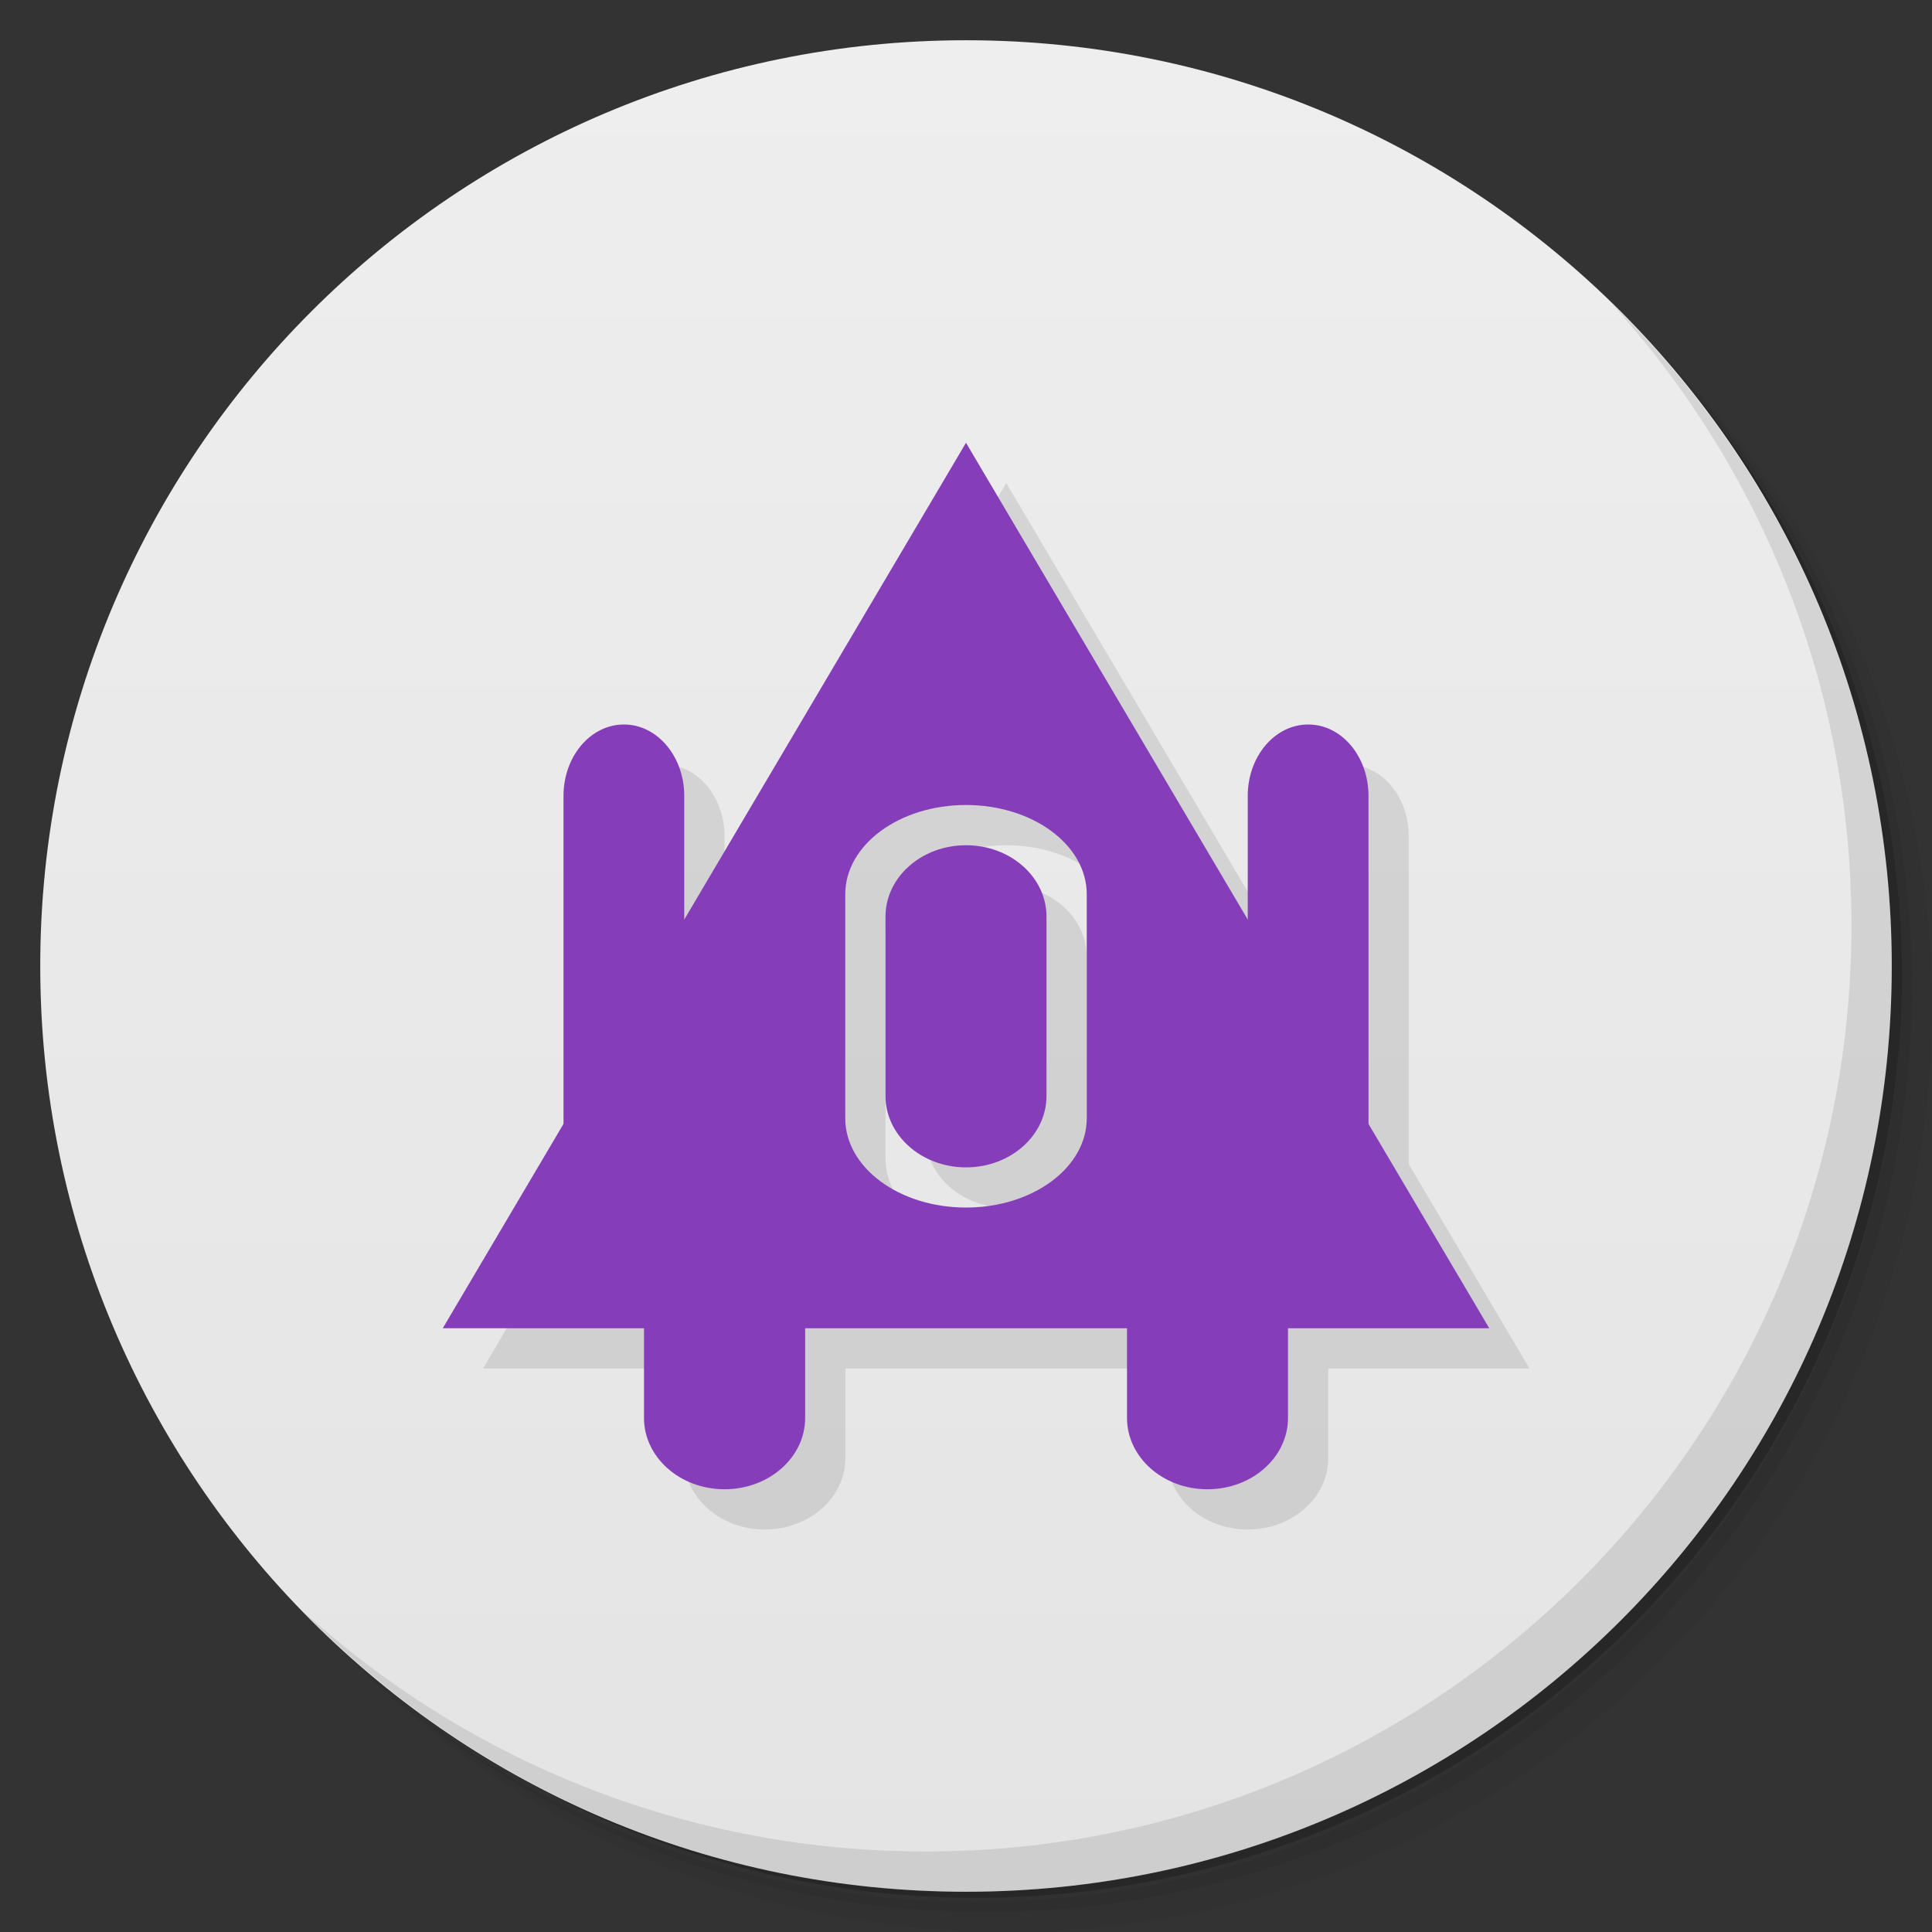 <svg xmlns="http://www.w3.org/2000/svg" viewBox="0 0 48 48">
 <rect x="0" y="0" width="48" height="48" fill="#333333" stroke="none"/>
 <defs>
  <linearGradient id="linearGradient3764" x1="1" x2="47" gradientUnits="userSpaceOnUse" gradientTransform="matrix(0,-1,1,0,-1.5e-6,48)">
   <stop style="stop-color:#e4e4e4;stop-opacity:1"/>
   <stop offset="1" style="stop-color:#eee;stop-opacity:1"/>
  </linearGradient>
 </defs>
 <g>
  <path d="m 36.31 5 c 5.859 4.062 9.688 10.831 9.688 18.5 c 0 12.426 -10.07 22.5 -22.5 22.5 c -7.669 0 -14.438 -3.828 -18.5 -9.688 c 1.037 1.822 2.306 3.499 3.781 4.969 c 4.085 3.712 9.514 5.969 15.469 5.969 c 12.703 0 23 -10.298 23 -23 c 0 -5.954 -2.256 -11.384 -5.969 -15.469 c -1.469 -1.475 -3.147 -2.744 -4.969 -3.781 z m 4.969 3.781 c 3.854 4.113 6.219 9.637 6.219 15.719 c 0 12.703 -10.297 23 -23 23 c -6.081 0 -11.606 -2.364 -15.719 -6.219 c 4.16 4.144 9.883 6.719 16.219 6.719 c 12.703 0 23 -10.298 23 -23 c 0 -6.335 -2.575 -12.06 -6.719 -16.219 z" style="opacity:0.05"/>
  <path d="m 41.28 8.781 c 3.712 4.085 5.969 9.514 5.969 15.469 c 0 12.703 -10.297 23 -23 23 c -5.954 0 -11.384 -2.256 -15.469 -5.969 c 4.113 3.854 9.637 6.219 15.719 6.219 c 12.703 0 23 -10.298 23 -23 c 0 -6.081 -2.364 -11.606 -6.219 -15.719 z" style="opacity:0.1"/>
  <path d="m 31.25 2.375 c 8.615 3.154 14.75 11.417 14.75 21.13 c 0 12.426 -10.07 22.5 -22.5 22.5 c -9.708 0 -17.971 -6.135 -21.12 -14.75 a 23 23 0 0 0 44.875 -7 a 23 23 0 0 0 -16 -21.875 z" style="opacity:0.2"/>
 </g>
 <g>
  <path d="m 24 1 c 12.703 0 23 10.297 23 23 c 0 12.703 -10.297 23 -23 23 -12.703 0 -23 -10.297 -23 -23 0 -12.703 10.297 -23 23 -23 z" style="fill:url(#linearGradient3764);fill-opacity:1"/>
 </g>
 <g>
  <g>
   <g transform="translate(1,1)">
    <g style="opacity:0.1">
     <g>
      <path d="m 24 11 l -13 22 l 26 0 m -13 -13 c 1.66 0 3 0.992 3 2.219 l 0 5.563 c 0 1.227 -1.34 2.219 -3 2.219 c -1.66 0 -3 -0.992 -3 -2.219 l 0 -5.563 c 0 -1.227 1.34 -2.219 3 -2.219 m 0 0" style="fill:#000;fill-opacity:1;"/>
      <path d="m 18 29 l 0.004 0 c 1.102 0 2 0.793 2 1.77 l 0 4.457 c 0 0.98 -0.898 1.773 -2 1.773 l -0.004 0 c -1.105 0 -2 -0.793 -2 -1.773 l 0 -4.457 c 0 -0.977 0.895 -1.77 2 -1.77 m 0 0" style="fill:#000;fill-opacity:1;"/>
      <path d="m 29.996 29 l 0.004 0 c 1.105 0 2 0.793 2 1.77 l 0 4.457 c 0 0.98 -0.895 1.773 -2 1.773 l -0.004 0 c -1.102 0 -1.996 -0.793 -1.996 -1.773 l 0 -4.457 c 0 -0.977 0.895 -1.77 1.996 -1.77 m 0 0" style="fill:#000;fill-opacity:1;"/>
      <path d="m 24 21 l 0.004 0 c 1.102 0 1.996 0.793 1.996 1.773 l 0 4.457 c 0 0.977 -0.895 1.773 -1.996 1.773 l -0.004 0 c -1.105 0 -2 -0.797 -2 -1.773 l 0 -4.457 c 0 -0.98 0.895 -1.773 2 -1.773 m 0 0" style="fill:#000;fill-opacity:1;"/>
      <path d="m 15.5 18 l 0.004 0 c 0.824 0 1.496 0.793 1.496 1.773 l 0 8.457 c 0 0.977 -0.672 1.77 -1.496 1.77 l -0.004 0 c -0.828 0 -1.5 -0.793 -1.5 -1.77 l 0 -8.457 c 0 -0.98 0.672 -1.773 1.5 -1.773 m 0 0" style="fill:#000;fill-opacity:1;"/>
      <path d="m 32.5 18 l 0.004 0 c 0.828 0 1.496 0.793 1.496 1.773 l 0 8.457 c 0 0.977 -0.668 1.77 -1.496 1.77 l -0.004 0 c -0.828 0 -1.5 -0.793 -1.5 -1.77 l 0 -8.457 c 0 -0.98 0.672 -1.773 1.5 -1.773 m 0 0" style="fill:#000;fill-opacity:1;"/>
     </g>
    </g>
   </g>
  </g>
 </g>
 <g>
  <g>
   <g>
    <path d="m 24 11 l -13 22 l 26 0 m -13 -13 c 1.66 0 3 0.992 3 2.219 l 0 5.563 c 0 1.227 -1.34 2.219 -3 2.219 c -1.66 0 -3 -0.992 -3 -2.219 l 0 -5.563 c 0 -1.227 1.34 -2.219 3 -2.219 m 0 0" style="fill:#863db9;fill-opacity:1;"/>
    <path d="m 18 29 l 0.004 0 c 1.102 0 2 0.793 2 1.77 l 0 4.457 c 0 0.98 -0.898 1.773 -2 1.773 l -0.004 0 c -1.105 0 -2 -0.793 -2 -1.773 l 0 -4.457 c 0 -0.977 0.895 -1.77 2 -1.77 m 0 0" style="fill:#863db9;fill-opacity:1;"/>
    <path d="m 29.996 29 l 0.004 0 c 1.105 0 2 0.793 2 1.77 l 0 4.457 c 0 0.98 -0.895 1.773 -2 1.773 l -0.004 0 c -1.102 0 -1.996 -0.793 -1.996 -1.773 l 0 -4.457 c 0 -0.977 0.895 -1.77 1.996 -1.77 m 0 0" style="fill:#863db9;fill-opacity:1;"/>
    <path d="m 24 21 l 0.004 0 c 1.102 0 1.996 0.793 1.996 1.773 l 0 4.457 c 0 0.977 -0.895 1.773 -1.996 1.773 l -0.004 0 c -1.105 0 -2 -0.797 -2 -1.773 l 0 -4.457 c 0 -0.98 0.895 -1.773 2 -1.773 m 0 0" style="fill:#863db9;fill-opacity:1;"/>
    <path d="m 15.5 18 l 0.004 0 c 0.824 0 1.496 0.793 1.496 1.773 l 0 8.457 c 0 0.977 -0.672 1.77 -1.496 1.77 l -0.004 0 c -0.828 0 -1.5 -0.793 -1.5 -1.77 l 0 -8.457 c 0 -0.98 0.672 -1.773 1.5 -1.773 m 0 0" style="fill:#863db9;fill-opacity:1;"/>
    <path d="m 32.5 18 l 0.004 0 c 0.828 0 1.496 0.793 1.496 1.773 l 0 8.457 c 0 0.977 -0.668 1.77 -1.496 1.77 l -0.004 0 c -0.828 0 -1.5 -0.793 -1.5 -1.77 l 0 -8.457 c 0 -0.98 0.672 -1.773 1.5 -1.773 m 0 0" style="fill:#863db9;fill-opacity:1;"/>
   </g>
  </g>
 </g>
 <g>
  <path d="m 40.03 7.531 c 3.712 4.084 5.969 9.514 5.969 15.469 0 12.703 -10.297 23 -23 23 c -5.954 0 -11.384 -2.256 -15.469 -5.969 4.178 4.291 10.01 6.969 16.469 6.969 c 12.703 0 23 -10.298 23 -23 0 -6.462 -2.677 -12.291 -6.969 -16.469 z" style="opacity:0.1"/>
 </g>
</svg>
